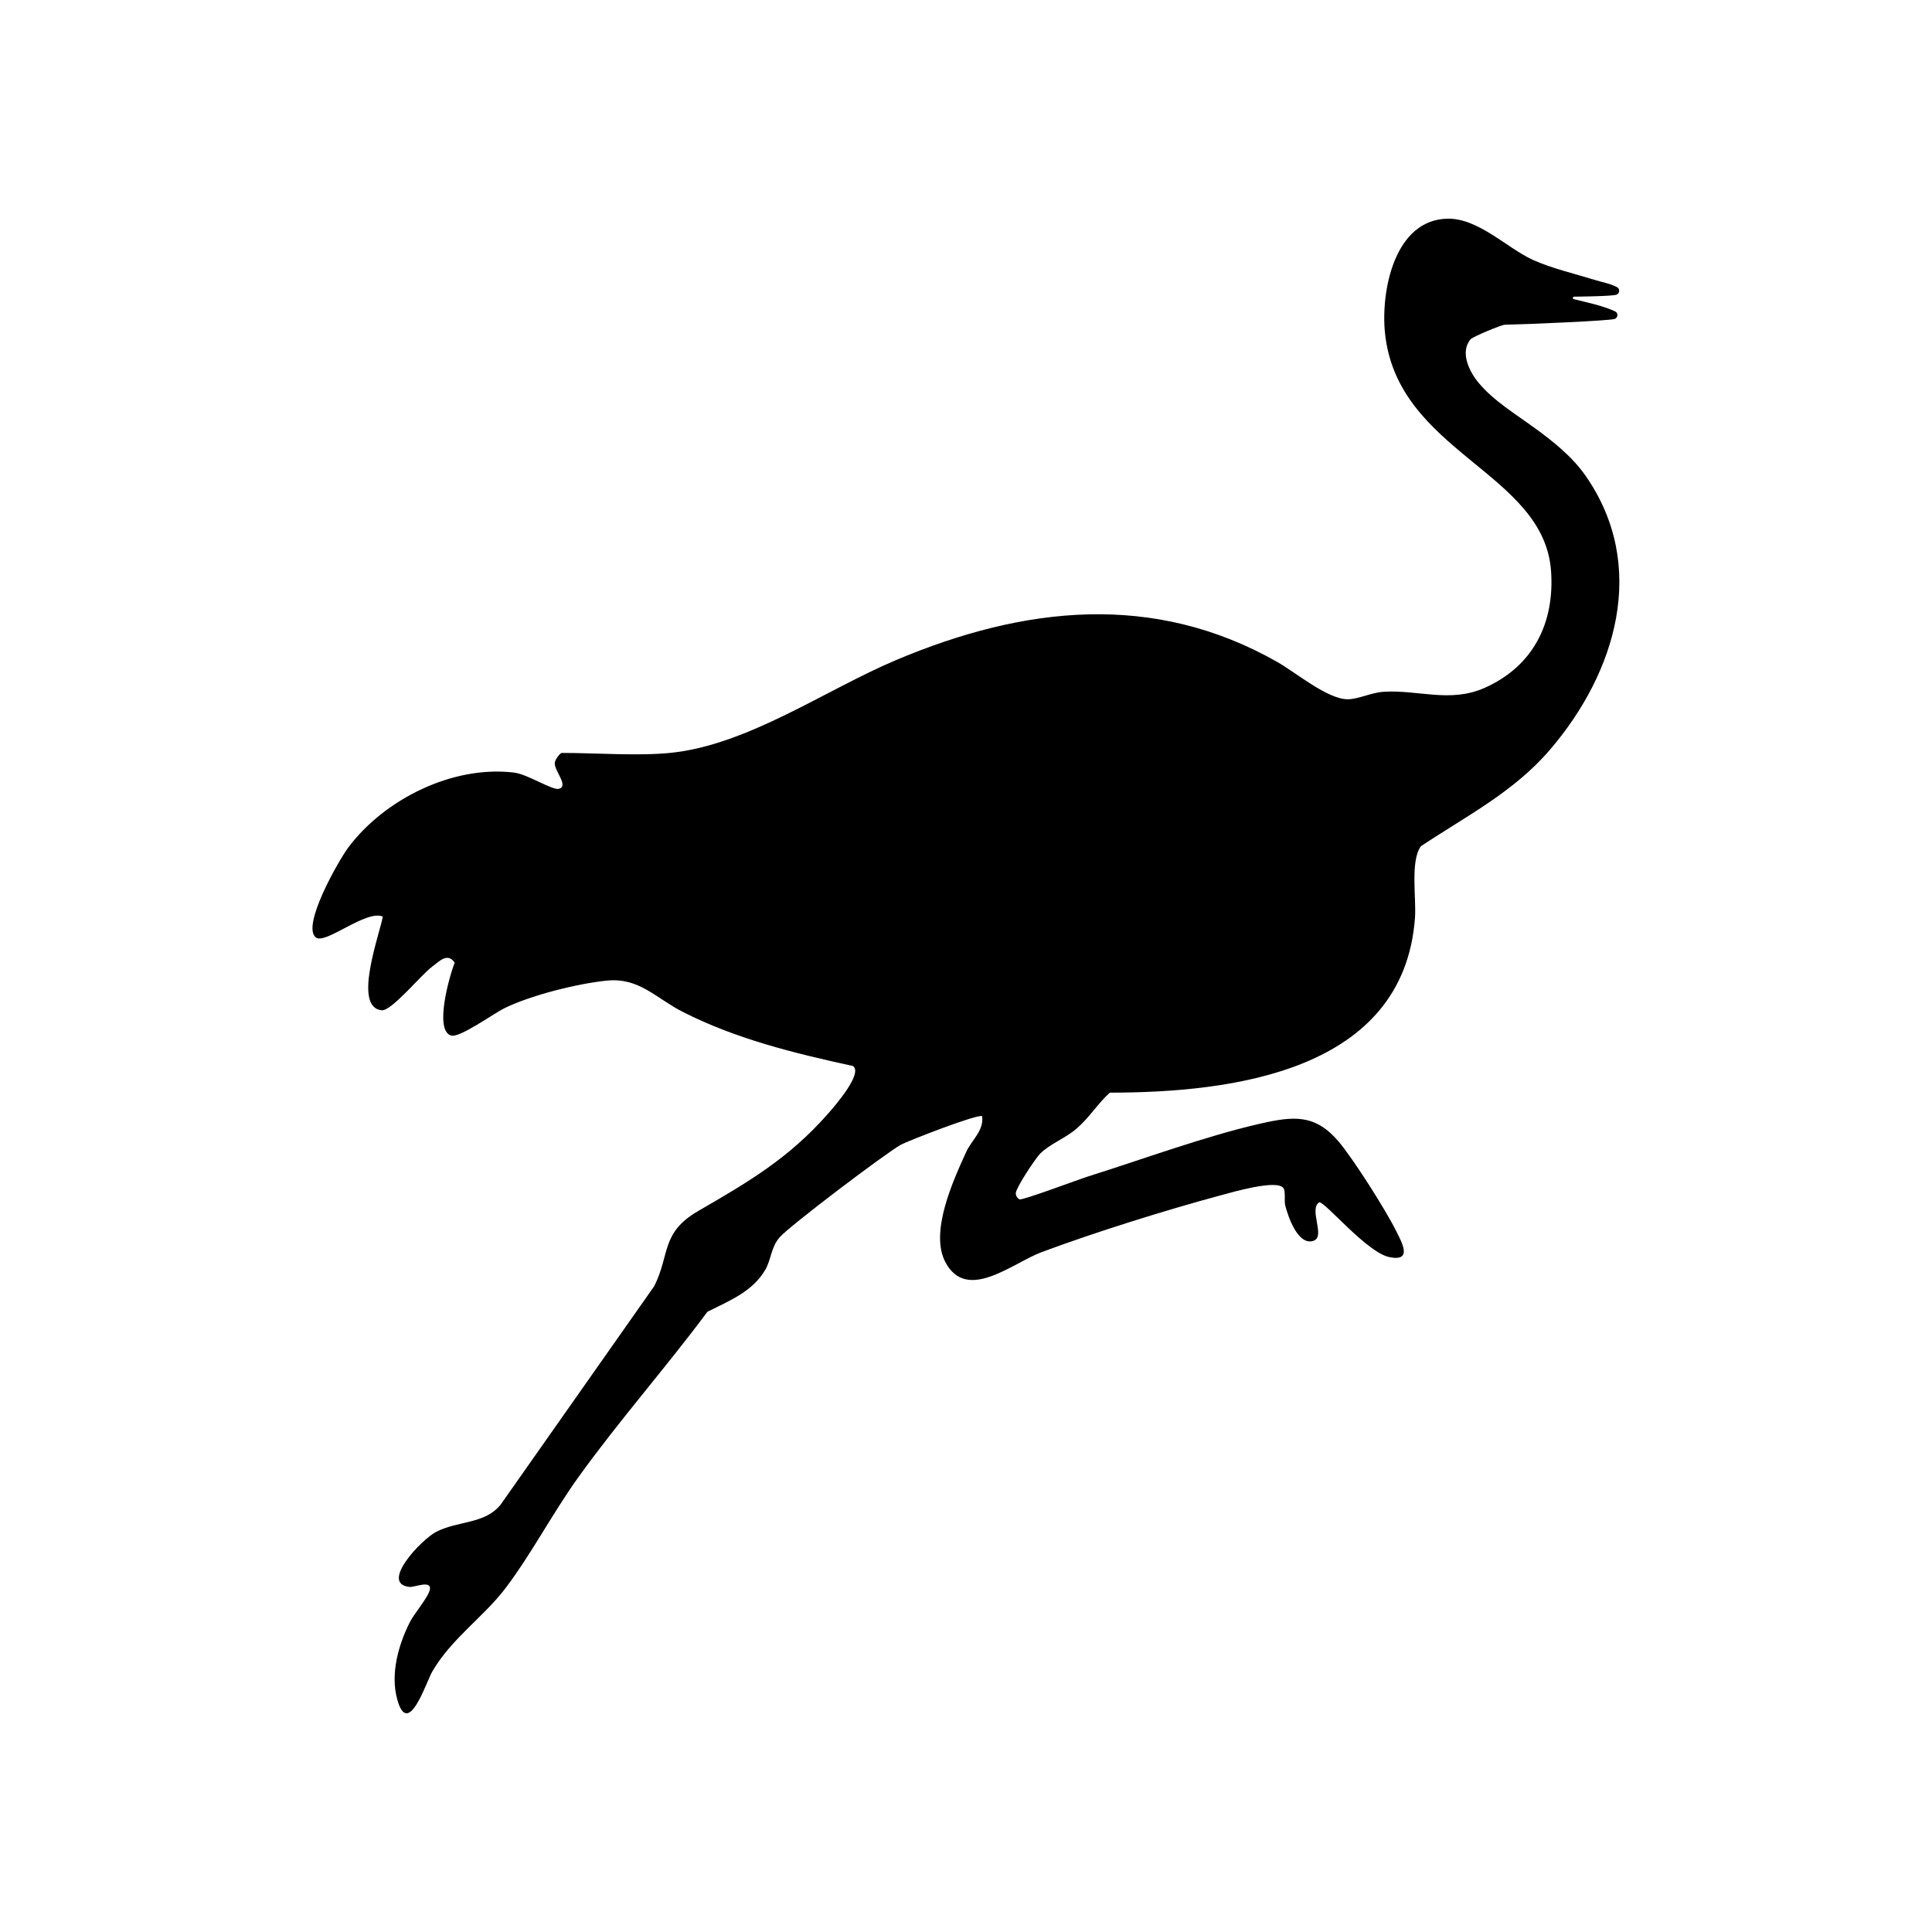 <?xml version="1.0" encoding="UTF-8"?>
<svg id="Nostr_Branding" data-name="Nostr Branding" xmlns="http://www.w3.org/2000/svg" viewBox="0 0 512 512">
  <path id="Nostr_Icon_Black" data-name="Nostr Icon Black" d="M406.65,113.39c-4.99-3.66-10.78-7.13-14.78-11.91-2.41-2.88-5.08-8.09-2.15-11.57.58-.68,8.16-3.83,9.06-3.85,6.06-.12,27.85-1.06,29.14-1.54.92-.34.96-1.62.07-2.02-3.48-1.57-7.21-2.29-10.89-3.22-.4-.08-.34-.67.07-.66,0,0,9.87-.09,11.17-.51.92-.29,1.04-1.55.19-2.01-1.79-.96-4.01-1.33-5.94-1.93-5.52-1.71-11.14-2.97-16.44-5.33-6.93-3.23-14.43-11.04-22.55-10.89-14.04.27-17.67,19.12-16.58,30.14,3.18,31.94,42.21,36.9,44.03,63.31.95,13.78-4.78,25.18-17.61,30.89-9.18,4.09-17.77.41-26.9,1.05-3.19.22-6.63,1.98-9.4,1.97-5.4-.03-13.69-7.07-18.66-9.89-32.9-18.69-67.21-14.75-100.98-.51-18.82,7.94-39.39,22.58-59.94,24.62-8.57.85-19.78,0-28.68,0-.46,0-1.78,1.79-1.86,2.6-.21,2.11,3.87,6.21,1.05,6.92-1.68.42-8.26-3.86-11.78-4.3-16.25-2-34.36,7-43.98,19.83-2.51,3.34-12.58,20.95-8.57,23.88,2.55,1.87,13.31-7.45,17.7-5.56-.71,4.42-8.16,24.12-.25,24.83,2.58.23,10.5-9.49,13.34-11.56,1.84-1.34,4.04-3.88,5.97-1.05-1.35,3.36-5.54,18.01-.93,19.32,2.24.64,11.33-5.87,13.96-7.18,6.97-3.47,19.39-6.58,27.18-7.38,8.71-.89,12.93,4.56,20.24,8.28,14.11,7.19,29.66,10.98,45.08,14.34,2.82,1.92-5.04,10.87-6.55,12.59-10.42,11.87-21.18,18.16-34.45,25.84-9.98,5.78-7.43,11.61-11.67,19.94l-40.67,57.85c-4.19,5.23-11.27,4.25-17.05,7.21-3.91,2-15.13,13.77-7.13,14.62,1.29.14,5.76-1.85,5.43.58-.26,1.95-4.11,6.38-5.29,8.69-3.09,6.06-5.24,13.82-3.38,20.55,2.9,10.5,7.67-4.59,9.25-7.33,5.1-8.83,13.64-14.46,19.57-22.33,6.77-8.97,12.5-19.95,19.23-29.3,10.78-14.99,23.13-28.95,34.15-43.78,5.72-2.89,11.92-5.27,15.34-11.13,1.58-2.71,1.49-6.01,3.85-8.65,2.78-3.13,28.12-22.3,32.11-24.5,1.77-.98,20.73-8.36,21.51-7.53.5,3.82-2.79,6.31-4.2,9.39-3.56,7.79-9.78,21.41-5.51,29.34,5.72,10.63,17.75.15,25.51-2.74,14.26-5.3,32.74-11.09,47.45-15.05,2.88-.77,14.95-4.33,16.59-1.89.66.98.13,3.27.49,4.65.76,2.9,3.36,10.65,7.46,9.31,3.32-1.09-1.34-8.36,1.55-10.22,1.59-.09,12.62,13.31,18.56,14.53,6.31,1.3,3.3-3.92,1.79-6.96-2.77-5.56-11.32-19.07-15.26-23.7-6.23-7.32-12.02-6.69-20.75-4.7-14.45,3.29-31.18,9.45-45.58,13.98-2.52.79-17.21,6.31-18.14,6.08-.55-.14-1.1-.95-1.04-1.7.14-1.5,5.15-9.11,6.48-10.45,2.48-2.48,6.61-4.02,9.6-6.58,3.33-2.84,5.6-6.62,8.83-9.55,32.49-.01,77.9-5.66,80.87-46.33.38-5.16-1.3-15.14,1.59-18.99,12-7.98,24.54-14.33,34.1-25.46,17.65-20.53,26.17-48.85,9.5-72.73-3.58-5.12-8.56-9.04-13.55-12.7Z"/>
</svg>